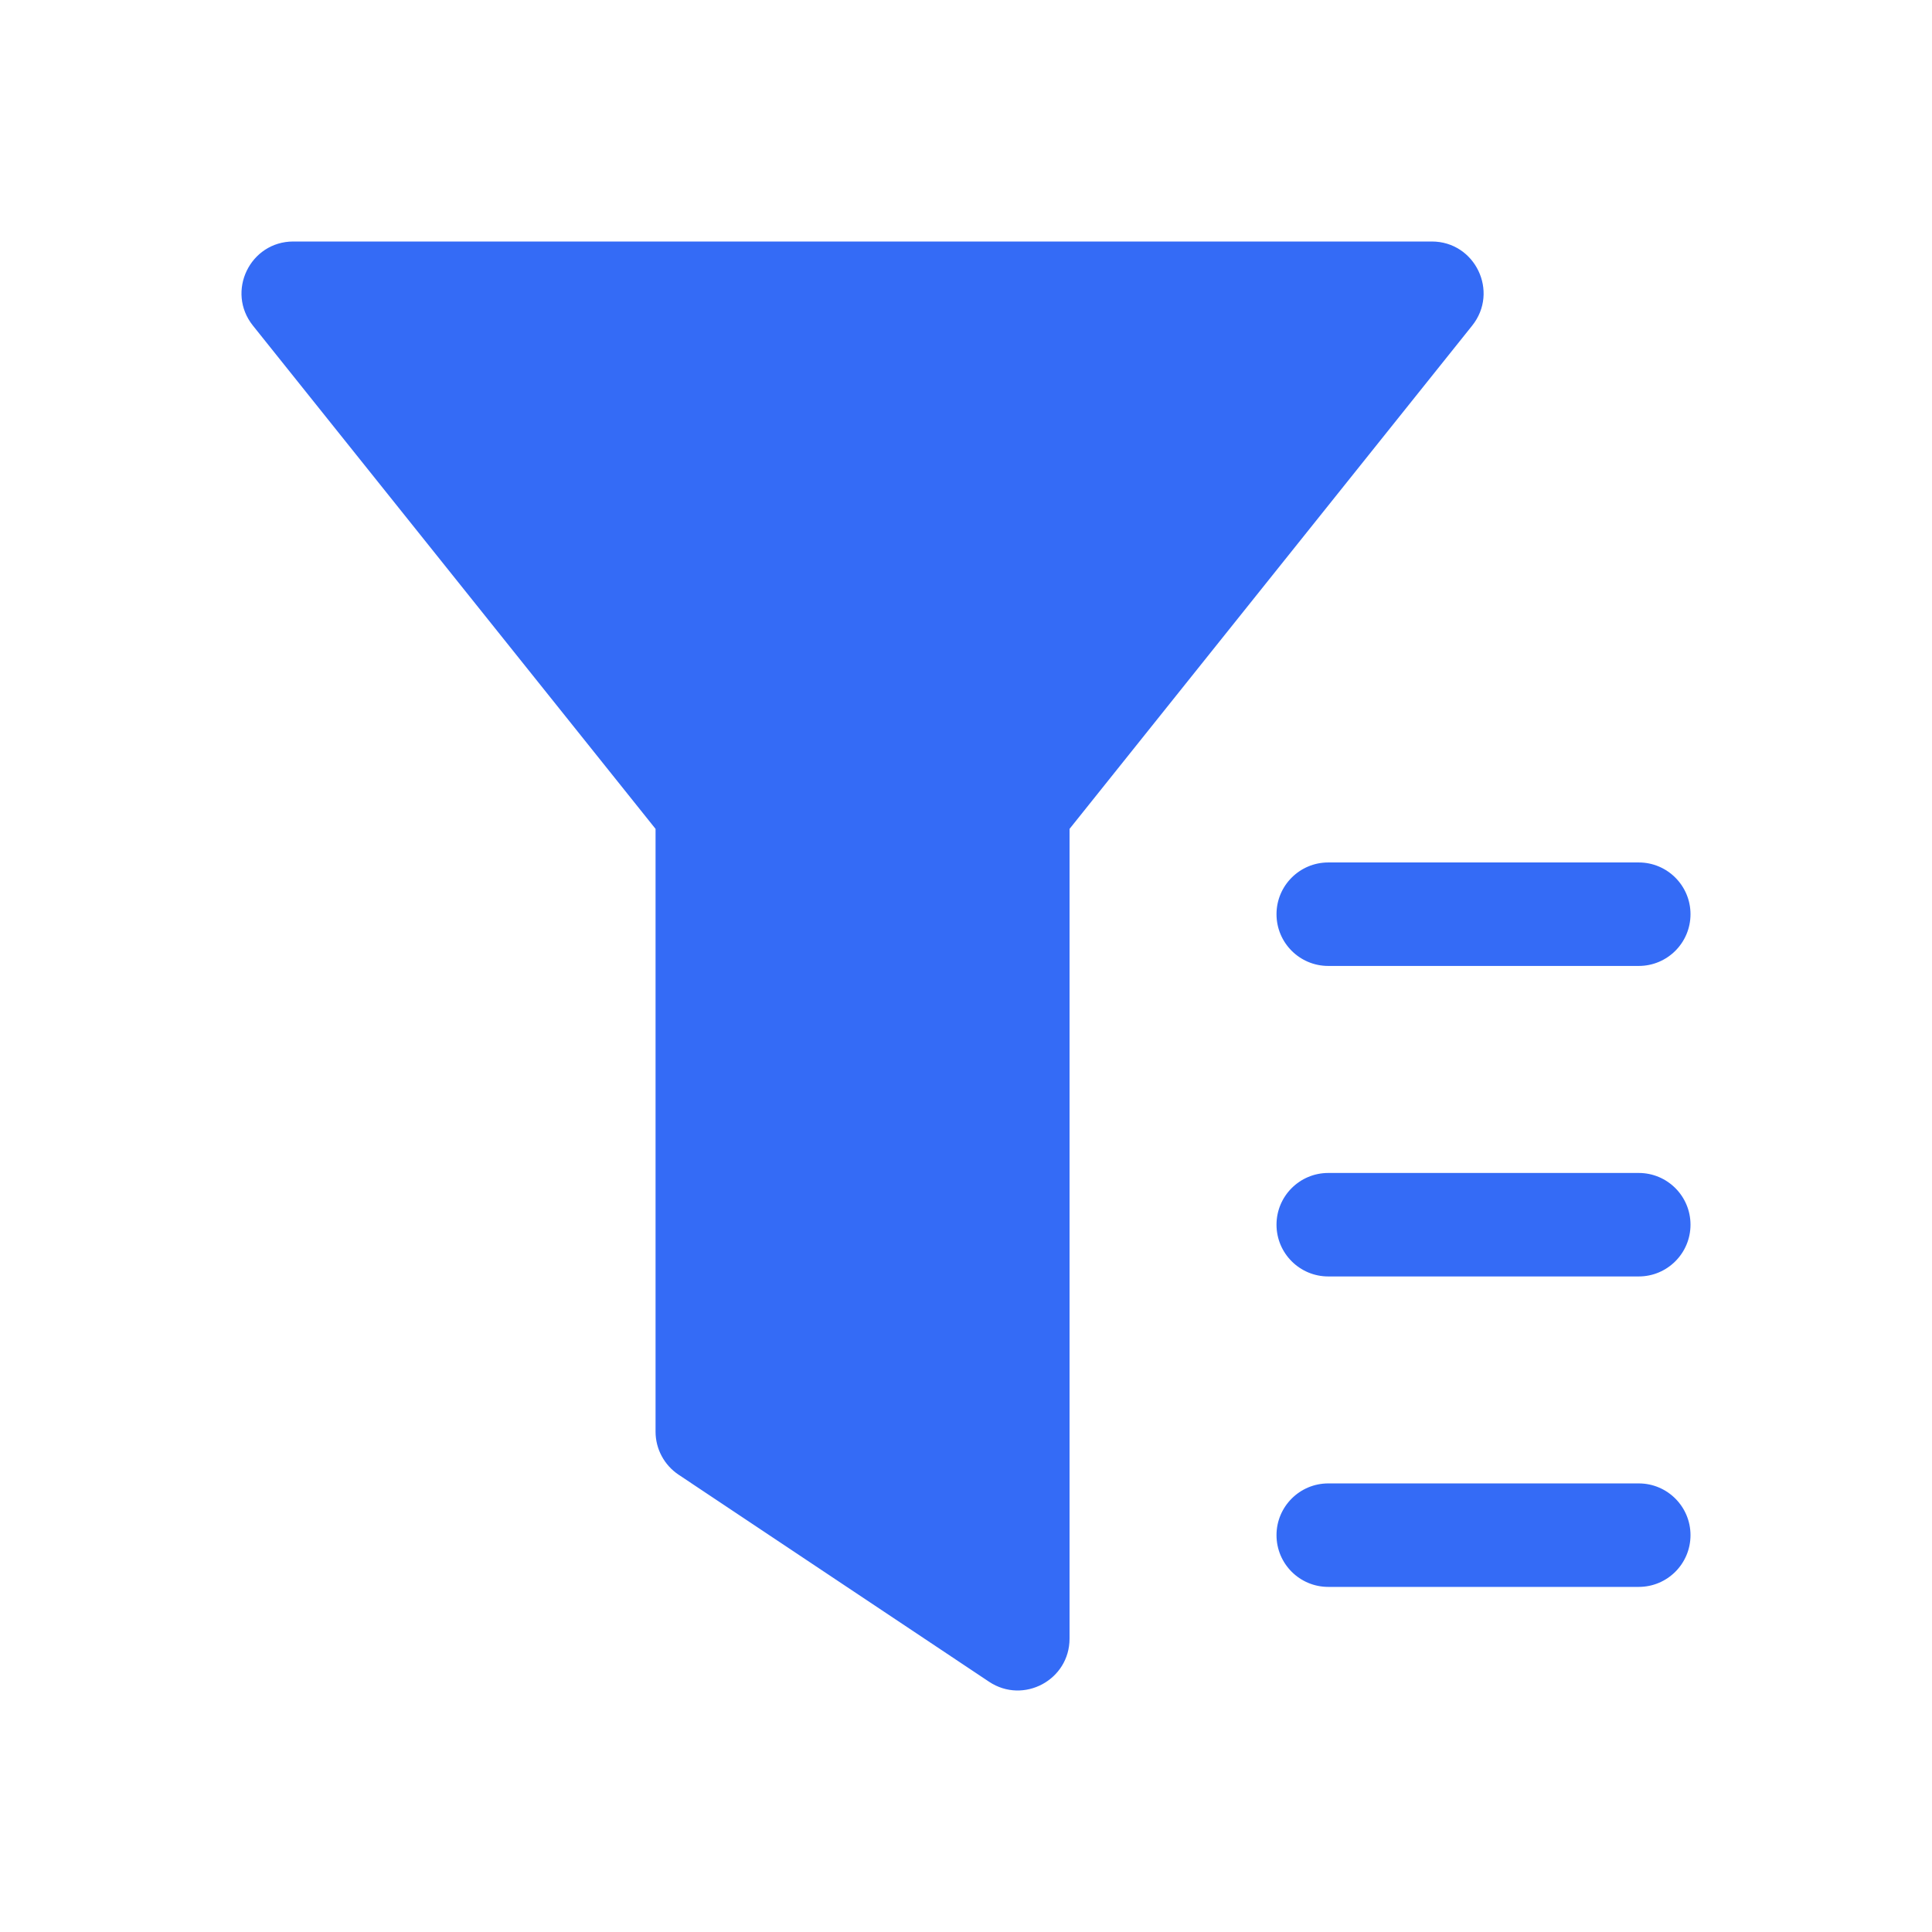 <!--?xml version="1.0" encoding="UTF-8"?-->
<svg width="32px" height="32px" viewBox="0 0 32 32" version="1.1" xmlns="http://www.w3.org/2000/svg" xmlns:xlink="http://www.w3.org/1999/xlink">
    <title>51.筛选</title>
    <g id="51.筛选" stroke="none" stroke-width="1" fill="none" fill-rule="evenodd">
        <g id="筛选" transform="translate(4, 4)" fill="#000000" fill-rule="nonzero">
            <path d="M18,20.57 L23.143,20.57 C23.616,20.57 24,20.954 24,21.427 C24,21.901 23.616,22.284 23.143,22.284 L18,22.284 C17.527,22.284 17.143,21.901 17.143,21.427 C17.143,20.954 17.527,20.57 18,20.57 Z M18,15.428 L23.143,15.428 C23.616,15.428 24,15.811 24,16.285 C24,16.758 23.616,17.142 23.143,17.142 L18,17.142 C17.527,17.142 17.143,16.758 17.143,16.285 C17.143,15.811 17.527,15.428 18,15.428 Z M18,10.285 L23.143,10.285 C23.616,10.285 24,10.669 24,11.142 C24,11.616 23.616,11.999 23.143,11.999 L18,11.999 C17.527,11.999 17.143,11.616 17.143,11.142 C17.143,10.669 17.527,10.285 18,10.285 Z M0.189,1.393 C-0.26,0.831 0.14,0 0.859,0 L19.715,0 C20.433,0 20.833,0.831 20.384,1.393 L13.715,9.729 L13.715,23.141 C13.715,23.826 12.952,24.234 12.382,23.855 L7.24,20.426 C7.002,20.267 6.858,20 6.858,19.713 L6.858,9.729 L0.189,1.393 Z" id="形状" fill="#346bf6"></path>
        </g>
    </g>
</svg>